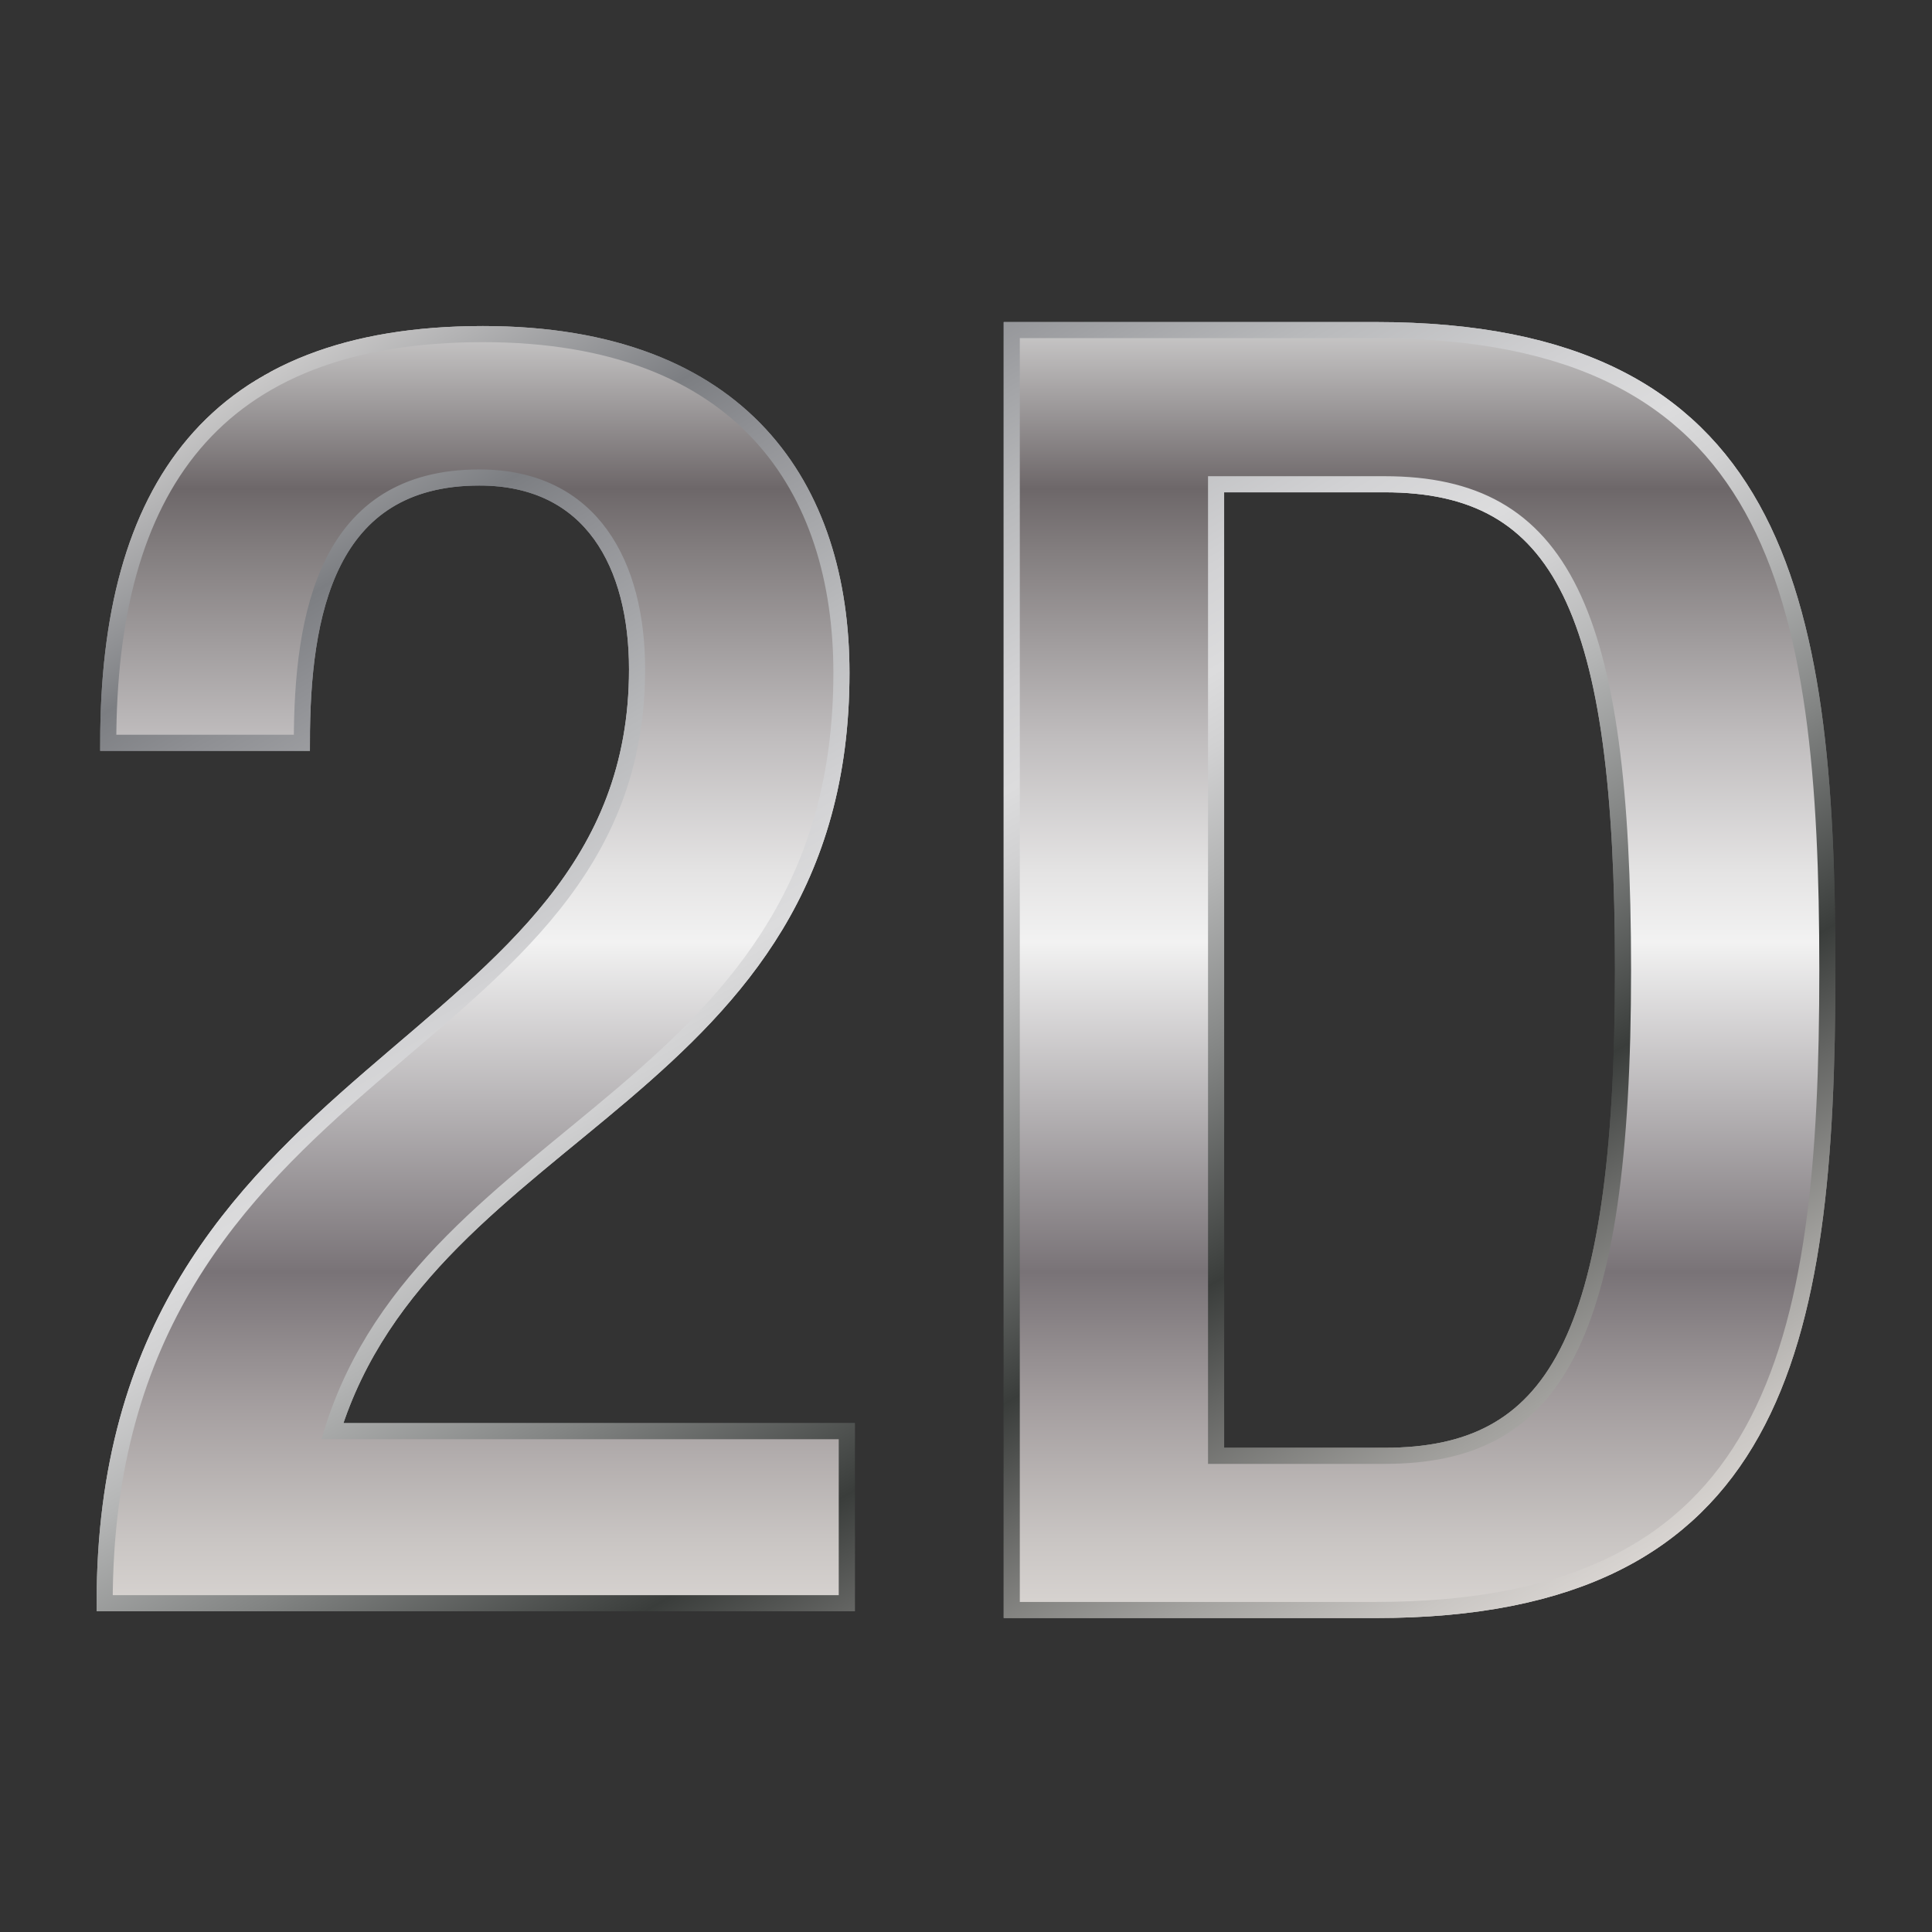 <?xml version="1.0" encoding="utf-8"?>
<!-- Generator: Adobe Illustrator 16.0.0, SVG Export Plug-In . SVG Version: 6.00 Build 0)  -->
<!DOCTYPE svg PUBLIC "-//W3C//DTD SVG 1.1//EN" "http://www.w3.org/Graphics/SVG/1.1/DTD/svg11.dtd">
<svg version="1.1" id="Слой_1" xmlns="http://www.w3.org/2000/svg" xmlns:xlink="http://www.w3.org/1999/xlink" x="0px" y="0px"
	 width="120px" height="120px" viewBox="0 0 120 120" enable-background="new 0 0 120 120" xml:space="preserve">
<rect x="0" y="0" width="120" height="120" fill="#333333" stroke="none"/>
<g id="Layer_2" display="none">
	<linearGradient id="SVGID_1_" gradientUnits="userSpaceOnUse" x1="60.001" y1="120" x2="60.001" y2="4.882813e-004">
		<stop  offset="0" style="stop-color:#E1DEDB"/>
		<stop  offset="0" style="stop-color:#D8D4D1"/>
		<stop  offset="0.055" style="stop-color:#C9C5C3"/>
		<stop  offset="0.161" style="stop-color:#A49E9F"/>
		<stop  offset="0.264" style="stop-color:#797377"/>
		<stop  offset="0.522" style="stop-color:#F2F2F2"/>
		<stop  offset="0.578" style="stop-color:#E4E3E3"/>
		<stop  offset="0.683" style="stop-color:#BFBCBD"/>
		<stop  offset="0.827" style="stop-color:#837E7F"/>
		<stop  offset="0.876" style="stop-color:#6D6769"/>
		<stop  offset="1" style="stop-color:#C9C8C8"/>
		<stop  offset="1" style="stop-color:#979695"/>
	</linearGradient>
	<linearGradient id="SVGID_2_" gradientUnits="userSpaceOnUse" x1="90.255" y1="112.403" x2="29.745" y2="7.596">
		<stop  offset="0" style="stop-color:#E1DEDB"/>
		<stop  offset="0" style="stop-color:#D8D4D1"/>
		<stop  offset="0.037" style="stop-color:#C9C6C3"/>
		<stop  offset="0.108" style="stop-color:#A2A19E"/>
		<stop  offset="0.204" style="stop-color:#646563"/>
		<stop  offset="0.264" style="stop-color:#3A3D3B"/>
		<stop  offset="0.275" style="stop-color:#414442"/>
		<stop  offset="0.38" style="stop-color:#838584"/>
		<stop  offset="0.468" style="stop-color:#B3B4B4"/>
		<stop  offset="0.535" style="stop-color:#D1D1D2"/>
		<stop  offset="0.573" style="stop-color:#DCDCDD"/>
		<stop  offset="0.627" style="stop-color:#D2D2D4"/>
		<stop  offset="0.718" style="stop-color:#B8B9BB"/>
		<stop  offset="0.833" style="stop-color:#8E8F93"/>
		<stop  offset="0.876" style="stop-color:#7C7E82"/>
		<stop  offset="1" style="stop-color:#C9C8C8"/>
		<stop  offset="1" style="stop-color:#979695"/>
	</linearGradient>
	
		<circle display="inline" opacity="0.5" fill="url(#SVGID_1_)" stroke="url(#SVGID_2_)" stroke-miterlimit="10" enable-background="new    " cx="60" cy="60" r="60"/>
	<linearGradient id="SVGID_3_" gradientUnits="userSpaceOnUse" x1="60.001" y1="113.5" x2="60.001" y2="6.5">
		<stop  offset="0" style="stop-color:#E1DEDB"/>
		<stop  offset="0" style="stop-color:#D8D4D1"/>
		<stop  offset="0.055" style="stop-color:#C9C5C3"/>
		<stop  offset="0.161" style="stop-color:#A49E9F"/>
		<stop  offset="0.264" style="stop-color:#797377"/>
		<stop  offset="0.522" style="stop-color:#F2F2F2"/>
		<stop  offset="0.578" style="stop-color:#E4E3E3"/>
		<stop  offset="0.683" style="stop-color:#BFBCBD"/>
		<stop  offset="0.827" style="stop-color:#837E7F"/>
		<stop  offset="0.876" style="stop-color:#6D6769"/>
		<stop  offset="1" style="stop-color:#C9C8C8"/>
		<stop  offset="1" style="stop-color:#979695"/>
	</linearGradient>
	<linearGradient id="SVGID_4_" gradientUnits="userSpaceOnUse" x1="96.883" y1="123.883" x2="23.118" y2="-3.882">
		<stop  offset="0" style="stop-color:#E1DEDB"/>
		<stop  offset="0" style="stop-color:#D8D4D1"/>
		<stop  offset="0.037" style="stop-color:#C9C6C3"/>
		<stop  offset="0.108" style="stop-color:#A2A19E"/>
		<stop  offset="0.204" style="stop-color:#646563"/>
		<stop  offset="0.264" style="stop-color:#3A3D3B"/>
		<stop  offset="0.275" style="stop-color:#414442"/>
		<stop  offset="0.38" style="stop-color:#838584"/>
		<stop  offset="0.468" style="stop-color:#B3B4B4"/>
		<stop  offset="0.535" style="stop-color:#D1D1D2"/>
		<stop  offset="0.573" style="stop-color:#DCDCDD"/>
		<stop  offset="0.627" style="stop-color:#D2D2D4"/>
		<stop  offset="0.718" style="stop-color:#B8B9BB"/>
		<stop  offset="0.833" style="stop-color:#8E8F93"/>
		<stop  offset="0.876" style="stop-color:#7C7E82"/>
		<stop  offset="1" style="stop-color:#C9C8C8"/>
		<stop  offset="1" style="stop-color:#979695"/>
	</linearGradient>
	
		<rect x="6.5" y="6.5" display="inline" opacity="0.5" fill="url(#SVGID_3_)" stroke="url(#SVGID_4_)" stroke-miterlimit="10" enable-background="new    " width="107" height="107"/>
</g>
<g id="normal">
	<linearGradient id="SVGID_5_" gradientUnits="userSpaceOnUse" x1="60.001" y1="100" x2="60.001" y2="20.503">
		<stop  offset="0" style="stop-color:#E1DEDB"/>
		<stop  offset="0" style="stop-color:#D8D4D1"/>
		<stop  offset="0.055" style="stop-color:#C9C5C3"/>
		<stop  offset="0.161" style="stop-color:#A49E9F"/>
		<stop  offset="0.264" style="stop-color:#797377"/>
		<stop  offset="0.522" style="stop-color:#F2F2F2"/>
		<stop  offset="0.578" style="stop-color:#E4E3E3"/>
		<stop  offset="0.683" style="stop-color:#BFBCBD"/>
		<stop  offset="0.827" style="stop-color:#837E7F"/>
		<stop  offset="0.876" style="stop-color:#6D6769"/>
		<stop  offset="1" style="stop-color:#C9C8C8"/>
		<stop  offset="1" style="stop-color:#979695"/>
	</linearGradient>
	<linearGradient id="SVGID_6_" gradientUnits="userSpaceOnUse" x1="82.174" y1="108.211" x2="28.971" y2="16.06">
		<stop  offset="0" style="stop-color:#E1DEDB"/>
		<stop  offset="0" style="stop-color:#D8D4D1"/>
		<stop  offset="0.037" style="stop-color:#C9C6C3"/>
		<stop  offset="0.108" style="stop-color:#A2A19E"/>
		<stop  offset="0.204" style="stop-color:#646563"/>
		<stop  offset="0.264" style="stop-color:#3A3D3B"/>
		<stop  offset="0.275" style="stop-color:#414442"/>
		<stop  offset="0.38" style="stop-color:#838584"/>
		<stop  offset="0.468" style="stop-color:#B3B4B4"/>
		<stop  offset="0.535" style="stop-color:#D1D1D2"/>
		<stop  offset="0.573" style="stop-color:#DCDCDD"/>
		<stop  offset="0.627" style="stop-color:#D2D2D4"/>
		<stop  offset="0.718" style="stop-color:#B8B9BB"/>
		<stop  offset="0.833" style="stop-color:#8E8F93"/>
		<stop  offset="0.876" style="stop-color:#7C7E82"/>
		<stop  offset="1" style="stop-color:#C9C8C8"/>
		<stop  offset="1" style="stop-color:#979695"/>
	</linearGradient>
	<path fill="url(#SVGID_5_)" stroke="url(#SVGID_6_)" stroke-miterlimit="10" d="M52.596,99.58H6.5
		c0-34.293,33.069-33.512,33.069-58.009c0-6.457-2.783-11.913-9.798-11.913c-9.463,0-11.022,8.462-11.022,16.478H6.723
		c0-15.697,6.46-25.385,23.271-25.385c16.145,0,22.269,9.575,22.269,21.043c0,26.166-25.608,27.836-31.622,47.099h31.955V99.58z
		 M85.443,100H62.842V20.503h22.602c24.94,0,28.057,16.258,28.057,39.749C113.5,83.745,110.384,100,85.443,100L85.443,100z
		 M86,30.078H75.533v60.346H86c10.466,0,14.809-6.902,14.809-30.173C100.809,37.872,97.021,30.078,86,30.078L86,30.078z"/>
</g>
<g id="active">
	<linearGradient id="SVGID_7_" gradientUnits="userSpaceOnUse" x1="60.001" y1="100" x2="60.001" y2="20.503">
		<stop  offset="0" style="stop-color:#E1DEDB"/>
		<stop  offset="0" style="stop-color:#D8D4D1"/>
		<stop  offset="0.055" style="stop-color:#C9C5C3"/>
		<stop  offset="0.161" style="stop-color:#A49E9F"/>
		<stop  offset="0.264" style="stop-color:#797377"/>
		<stop  offset="0.522" style="stop-color:#F2F2F2"/>
		<stop  offset="0.578" style="stop-color:#E4E3E3"/>
		<stop  offset="0.683" style="stop-color:#BFBCBD"/>
		<stop  offset="0.827" style="stop-color:#837E7F"/>
		<stop  offset="0.876" style="stop-color:#6D6769"/>
		<stop  offset="1" style="stop-color:#C9C8C8"/>
		<stop  offset="1" style="stop-color:#979695"/>
	</linearGradient>
	<linearGradient id="SVGID_8_" gradientUnits="userSpaceOnUse" x1="82.174" y1="108.211" x2="28.971" y2="16.06">
		<stop  offset="0" style="stop-color:#E1DEDB"/>
		<stop  offset="0" style="stop-color:#D8D4D1"/>
		<stop  offset="0.037" style="stop-color:#C9C6C3"/>
		<stop  offset="0.108" style="stop-color:#A2A19E"/>
		<stop  offset="0.204" style="stop-color:#646563"/>
		<stop  offset="0.264" style="stop-color:#3A3D3B"/>
		<stop  offset="0.275" style="stop-color:#414442"/>
		<stop  offset="0.38" style="stop-color:#838584"/>
		<stop  offset="0.468" style="stop-color:#B3B4B4"/>
		<stop  offset="0.535" style="stop-color:#D1D1D2"/>
		<stop  offset="0.573" style="stop-color:#DCDCDD"/>
		<stop  offset="0.627" style="stop-color:#D2D2D4"/>
		<stop  offset="0.718" style="stop-color:#B8B9BB"/>
		<stop  offset="0.833" style="stop-color:#8E8F93"/>
		<stop  offset="0.876" style="stop-color:#7C7E82"/>
		<stop  offset="1" style="stop-color:#C9C8C8"/>
		<stop  offset="1" style="stop-color:#979695"/>
	</linearGradient>
	<path fill="url(#SVGID_7_)" stroke="url(#SVGID_8_)" stroke-miterlimit="10" d="M52.596,99.58H6.5
		c0-34.293,33.069-33.512,33.069-58.009c0-6.457-2.783-11.913-9.798-11.913c-9.463,0-11.022,8.462-11.022,16.478H6.723
		c0-15.697,6.46-25.385,23.271-25.385c16.145,0,22.269,9.575,22.269,21.043c0,26.166-25.608,27.836-31.622,47.099h31.955V99.58z
		 M85.443,100H62.842V20.503h22.602c24.94,0,28.057,16.258,28.057,39.749C113.5,83.745,110.384,100,85.443,100L85.443,100z
		 M86,30.078H75.533v60.346H86c10.466,0,14.809-6.902,14.809-30.173C100.809,37.872,97.021,30.078,86,30.078L86,30.078z"/>
</g>
<g id="disabled" opacity="0.2">
	<linearGradient id="SVGID_9_" gradientUnits="userSpaceOnUse" x1="60.001" y1="100" x2="60.001" y2="20.503">
		<stop  offset="0" style="stop-color:#E1DEDB"/>
		<stop  offset="0" style="stop-color:#D8D4D1"/>
		<stop  offset="0.055" style="stop-color:#C9C5C3"/>
		<stop  offset="0.161" style="stop-color:#A49E9F"/>
		<stop  offset="0.264" style="stop-color:#797377"/>
		<stop  offset="0.522" style="stop-color:#F2F2F2"/>
		<stop  offset="0.578" style="stop-color:#E4E3E3"/>
		<stop  offset="0.683" style="stop-color:#BFBCBD"/>
		<stop  offset="0.827" style="stop-color:#837E7F"/>
		<stop  offset="0.876" style="stop-color:#6D6769"/>
		<stop  offset="1" style="stop-color:#C9C8C8"/>
		<stop  offset="1" style="stop-color:#979695"/>
	</linearGradient>
	<linearGradient id="SVGID_10_" gradientUnits="userSpaceOnUse" x1="82.174" y1="108.211" x2="28.971" y2="16.06">
		<stop  offset="0" style="stop-color:#E1DEDB"/>
		<stop  offset="0" style="stop-color:#D8D4D1"/>
		<stop  offset="0.037" style="stop-color:#C9C6C3"/>
		<stop  offset="0.108" style="stop-color:#A2A19E"/>
		<stop  offset="0.204" style="stop-color:#646563"/>
		<stop  offset="0.264" style="stop-color:#3A3D3B"/>
		<stop  offset="0.275" style="stop-color:#414442"/>
		<stop  offset="0.38" style="stop-color:#838584"/>
		<stop  offset="0.468" style="stop-color:#B3B4B4"/>
		<stop  offset="0.535" style="stop-color:#D1D1D2"/>
		<stop  offset="0.573" style="stop-color:#DCDCDD"/>
		<stop  offset="0.627" style="stop-color:#D2D2D4"/>
		<stop  offset="0.718" style="stop-color:#B8B9BB"/>
		<stop  offset="0.833" style="stop-color:#8E8F93"/>
		<stop  offset="0.876" style="stop-color:#7C7E82"/>
		<stop  offset="1" style="stop-color:#C9C8C8"/>
		<stop  offset="1" style="stop-color:#979695"/>
	</linearGradient>
	<path fill="url(#SVGID_9_)" stroke="url(#SVGID_10_)" stroke-miterlimit="10" d="M52.596,99.58H6.5
		c0-34.293,33.069-33.512,33.069-58.009c0-6.457-2.783-11.913-9.798-11.913c-9.463,0-11.022,8.462-11.022,16.478H6.723
		c0-15.697,6.46-25.385,23.271-25.385c16.145,0,22.269,9.575,22.269,21.043c0,26.166-25.608,27.836-31.622,47.099h31.955V99.58z
		 M85.443,100H62.842V20.503h22.602c24.94,0,28.057,16.258,28.057,39.749C113.5,83.745,110.384,100,85.443,100L85.443,100z
		 M86,30.078H75.533v60.346H86c10.466,0,14.809-6.902,14.809-30.173C100.809,37.872,97.021,30.078,86,30.078L86,30.078z"/>
</g>
</svg>
